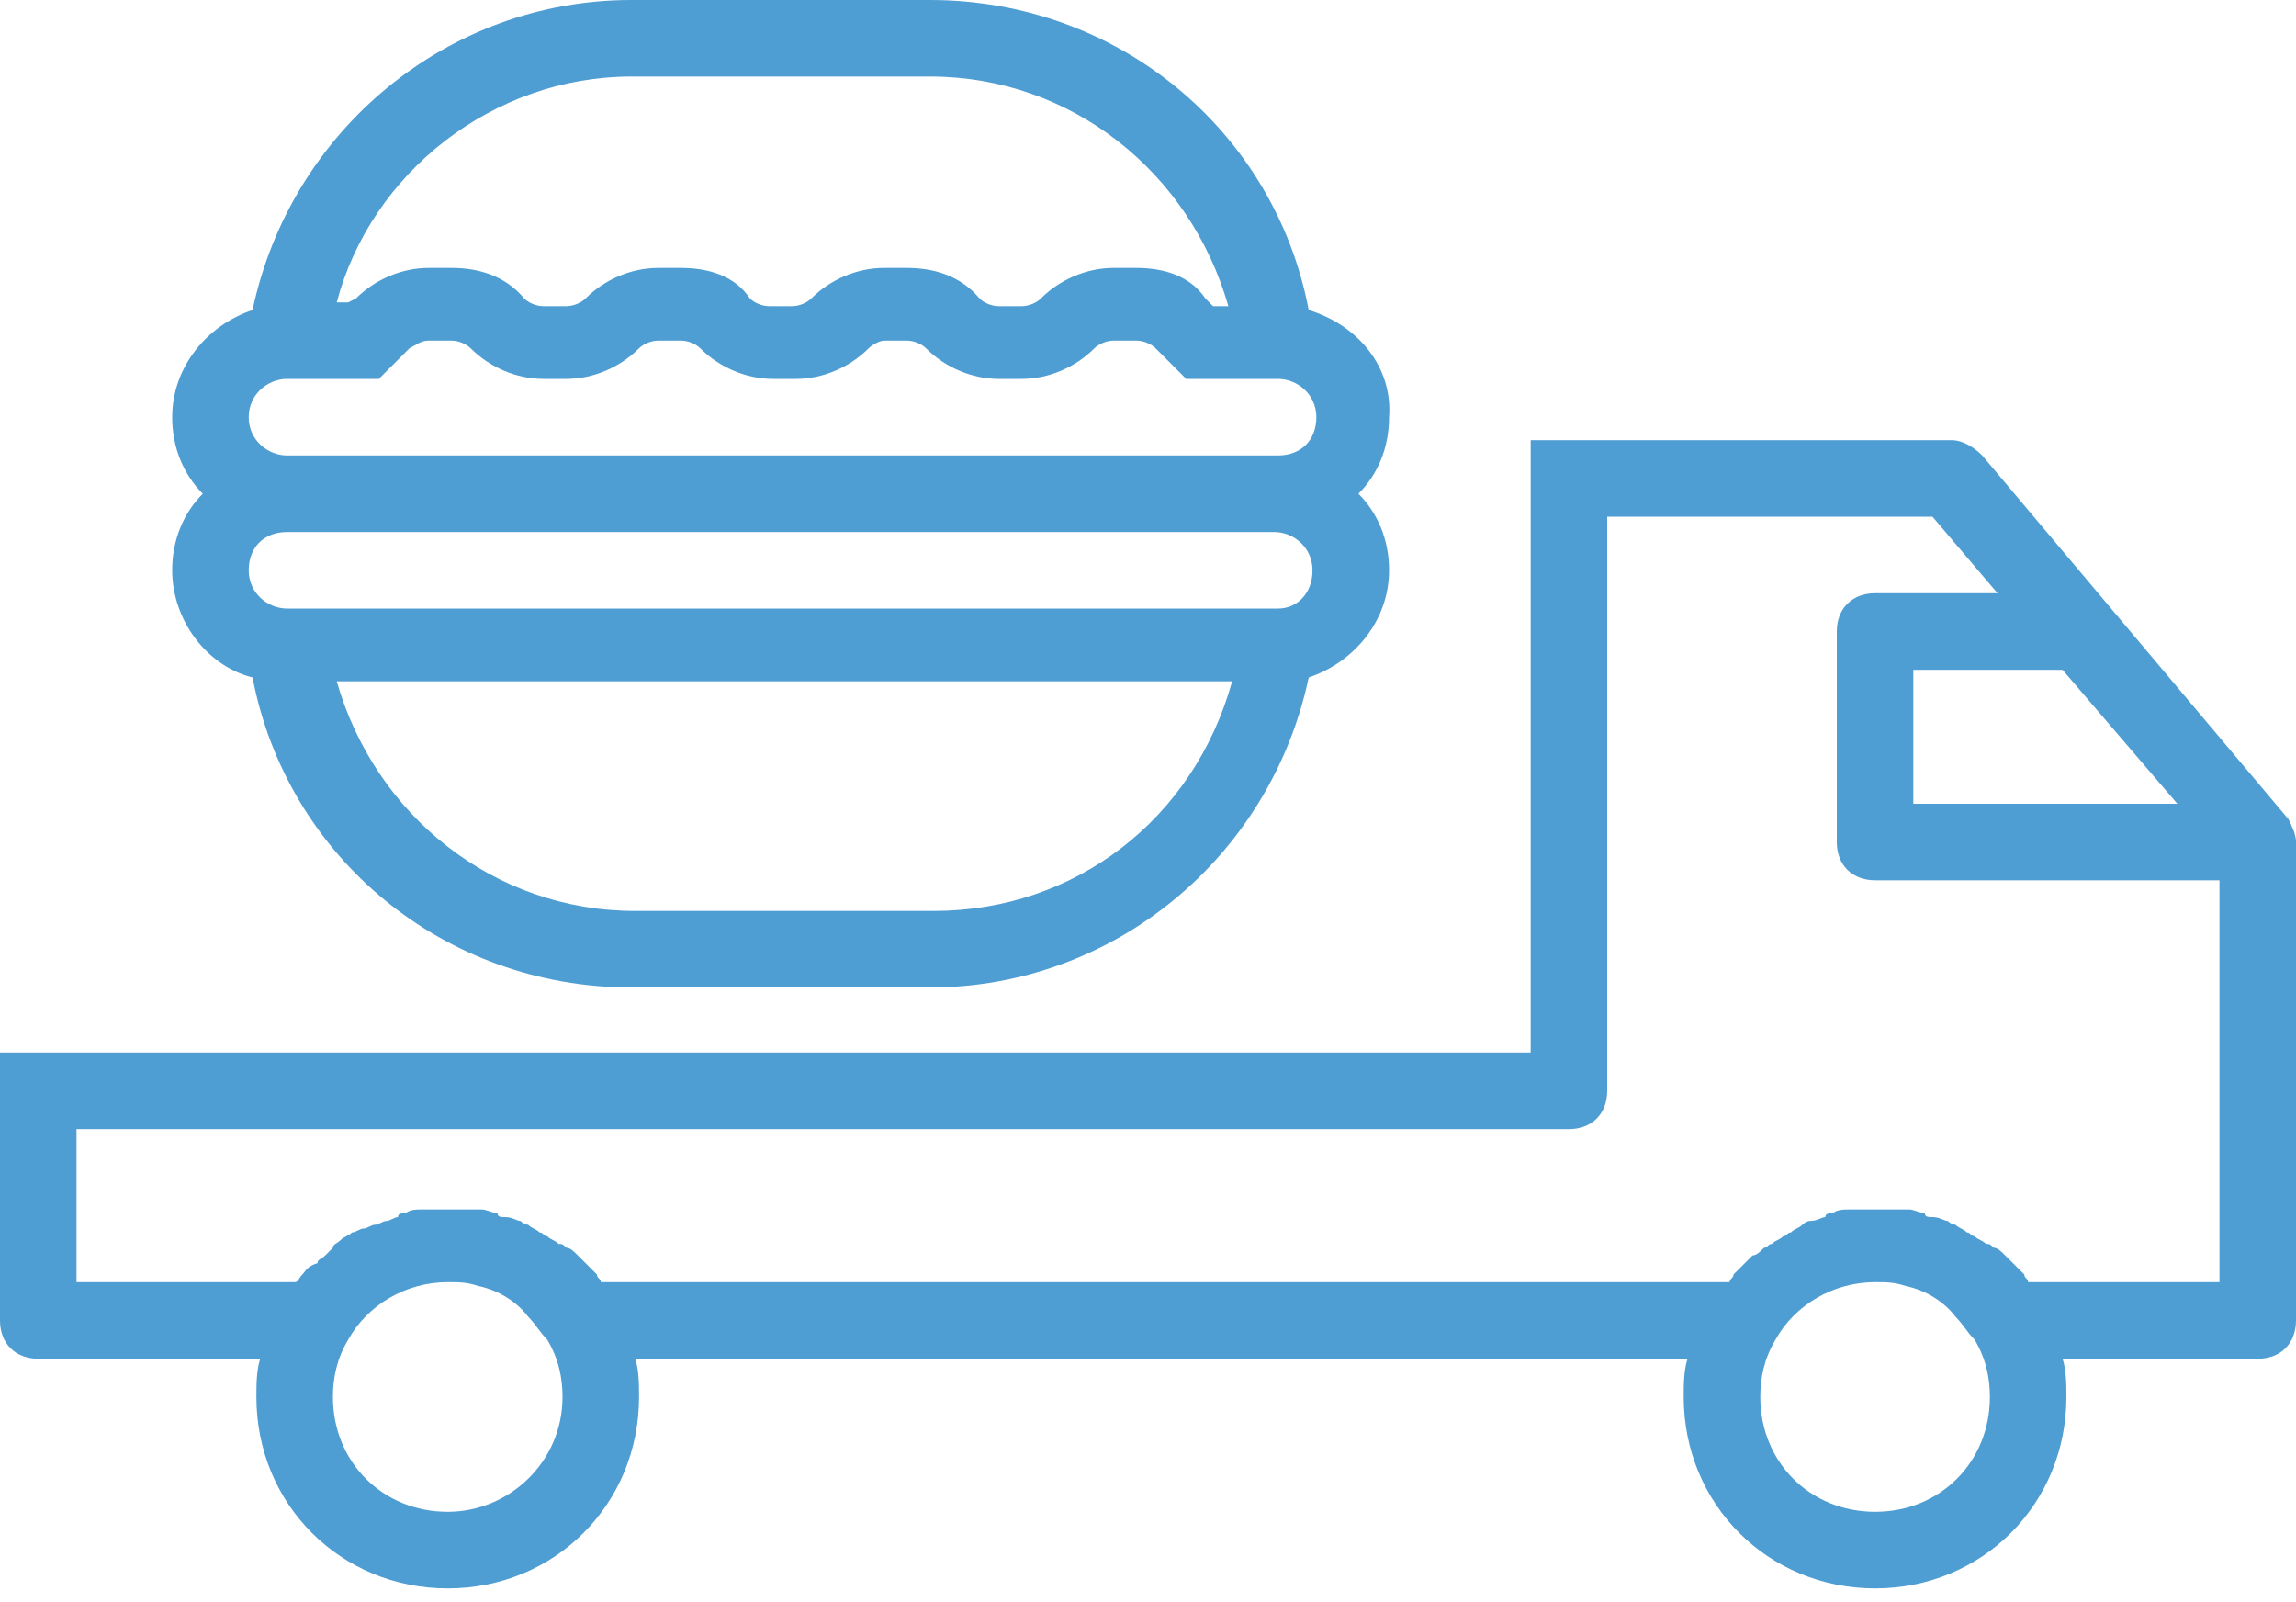 <svg width="43" height="30" viewBox="0 0 43 30" fill="none" xmlns="http://www.w3.org/2000/svg">
<path d="M42.857 15.337L37.123 8.528C36.98 8.385 36.765 8.242 36.55 8.242H28.667V19.708H0V24.725C0 25.155 0.287 25.442 0.717 25.442H4.873C4.802 25.657 4.802 25.943 4.802 26.158C4.802 28.165 6.378 29.742 8.385 29.742C10.392 29.742 11.968 28.165 11.968 26.158C11.968 25.943 11.968 25.657 11.897 25.442H31.605C31.533 25.657 31.533 25.943 31.533 26.158C31.533 28.165 33.11 29.742 35.117 29.742C37.123 29.742 38.7 28.165 38.7 26.158C38.7 25.943 38.7 25.657 38.628 25.442H42.283C42.713 25.442 43 25.155 43 24.725V15.838V15.767C43 15.623 42.928 15.48 42.857 15.337ZM40.778 15.05H35.833V12.542H38.628L40.778 15.05ZM8.385 28.308C7.167 28.308 6.235 27.377 6.235 26.158C6.235 25.8 6.307 25.442 6.522 25.083C6.88 24.438 7.597 24.008 8.385 24.008C8.6 24.008 8.743 24.008 8.958 24.08C9.317 24.152 9.675 24.367 9.89 24.653C10.033 24.797 10.105 24.94 10.248 25.083C10.463 25.442 10.535 25.8 10.535 26.158C10.535 27.377 9.532 28.308 8.385 28.308ZM35.117 28.308C33.898 28.308 32.967 27.377 32.967 26.158C32.967 25.8 33.038 25.442 33.253 25.083C33.612 24.438 34.328 24.008 35.117 24.008C35.332 24.008 35.475 24.008 35.69 24.08C36.048 24.152 36.407 24.367 36.622 24.653C36.765 24.797 36.837 24.94 36.98 25.083C37.195 25.442 37.267 25.8 37.267 26.158C37.267 27.377 36.335 28.308 35.117 28.308ZM41.567 24.008H37.983C37.983 23.937 37.912 23.937 37.912 23.865C37.84 23.793 37.768 23.722 37.697 23.65C37.625 23.578 37.625 23.578 37.553 23.507C37.482 23.435 37.41 23.363 37.338 23.363C37.267 23.292 37.267 23.292 37.195 23.292C37.123 23.22 37.052 23.22 36.98 23.148C36.908 23.148 36.908 23.077 36.837 23.077C36.765 23.005 36.693 23.005 36.622 22.933C36.55 22.933 36.478 22.862 36.478 22.862C36.407 22.862 36.335 22.79 36.192 22.79C36.12 22.79 36.048 22.79 36.048 22.718C35.977 22.718 35.833 22.647 35.762 22.647C35.69 22.647 35.69 22.647 35.618 22.647C35.475 22.647 35.332 22.647 35.188 22.647C35.045 22.647 34.902 22.647 34.758 22.647C34.687 22.647 34.687 22.647 34.615 22.647C34.543 22.647 34.4 22.647 34.328 22.718C34.257 22.718 34.185 22.718 34.185 22.79C34.113 22.79 34.042 22.862 33.898 22.862C33.827 22.862 33.755 22.933 33.755 22.933C33.683 23.005 33.612 23.005 33.54 23.077C33.468 23.077 33.468 23.148 33.397 23.148C33.325 23.22 33.253 23.22 33.182 23.292C33.11 23.292 33.11 23.363 33.038 23.363C32.967 23.435 32.895 23.507 32.823 23.507C32.752 23.578 32.752 23.578 32.68 23.65C32.608 23.722 32.537 23.793 32.465 23.865C32.465 23.937 32.393 23.937 32.393 24.008H11.252C11.252 23.937 11.18 23.937 11.18 23.865C11.108 23.793 11.037 23.722 10.965 23.65C10.893 23.578 10.893 23.578 10.822 23.507C10.75 23.435 10.678 23.363 10.607 23.363C10.535 23.292 10.535 23.292 10.463 23.292C10.392 23.22 10.32 23.22 10.248 23.148C10.177 23.148 10.177 23.077 10.105 23.077C10.033 23.005 9.962 23.005 9.89 22.933C9.818 22.933 9.747 22.862 9.747 22.862C9.675 22.862 9.603 22.79 9.46 22.79C9.388 22.79 9.317 22.79 9.317 22.718C9.245 22.718 9.102 22.647 9.03 22.647C8.958 22.647 8.958 22.647 8.887 22.647C8.743 22.647 8.6 22.647 8.457 22.647C8.313 22.647 8.17 22.647 8.027 22.647C7.955 22.647 7.955 22.647 7.883 22.647C7.812 22.647 7.668 22.647 7.597 22.718C7.525 22.718 7.453 22.718 7.453 22.79C7.382 22.79 7.31 22.862 7.238 22.862C7.167 22.862 7.095 22.933 7.023 22.933C6.952 22.933 6.88 23.005 6.808 23.005C6.737 23.005 6.665 23.077 6.593 23.077C6.522 23.148 6.45 23.148 6.378 23.22C6.307 23.292 6.235 23.292 6.235 23.363C6.163 23.435 6.163 23.435 6.092 23.507C6.02 23.578 5.948 23.578 5.948 23.65C5.733 23.722 5.733 23.793 5.662 23.865C5.59 23.937 5.59 24.008 5.518 24.008H1.433V21.142H29.383C29.813 21.142 30.1 20.855 30.1 20.425V9.675H36.192L37.41 11.108H35.117C34.687 11.108 34.4 11.395 34.4 11.825V15.767C34.4 16.197 34.687 16.483 35.117 16.483H41.567V24.008Z" fill="#4E9DD3"/>
<path d="M24.51 5.805C23.865 2.437 20.926 0 17.415 0H11.825C8.385 0 5.446 2.437 4.73 5.805C3.87 6.092 3.225 6.88 3.225 7.812C3.225 8.385 3.44 8.887 3.798 9.245C3.44 9.603 3.225 10.105 3.225 10.678C3.225 11.61 3.87 12.47 4.73 12.685C5.375 16.053 8.313 18.49 11.825 18.49H17.415C20.855 18.49 23.793 16.053 24.51 12.685C25.37 12.398 26.015 11.61 26.015 10.678C26.015 10.105 25.8 9.603 25.441 9.245C25.8 8.887 26.015 8.385 26.015 7.812C26.086 6.88 25.441 6.092 24.51 5.805ZM11.825 1.433H17.415C20.066 1.433 22.288 3.225 23.005 5.733H22.718L22.575 5.59C22.288 5.16 21.786 5.017 21.285 5.017H20.855C20.353 5.017 19.851 5.232 19.493 5.59C19.421 5.662 19.278 5.733 19.135 5.733H18.705C18.561 5.733 18.418 5.662 18.346 5.59C17.988 5.16 17.486 5.017 16.985 5.017H16.555C16.053 5.017 15.551 5.232 15.193 5.59C15.121 5.662 14.978 5.733 14.835 5.733H14.405C14.261 5.733 14.118 5.662 14.046 5.59C13.76 5.16 13.258 5.017 12.756 5.017H12.326C11.825 5.017 11.323 5.232 10.965 5.59C10.893 5.662 10.75 5.733 10.606 5.733H10.176C10.033 5.733 9.89 5.662 9.818 5.59C9.46 5.16 8.958 5.017 8.456 5.017H8.026C7.525 5.017 7.023 5.232 6.665 5.59L6.521 5.662H6.306C6.951 3.225 9.245 1.433 11.825 1.433ZM5.375 7.095H7.095L7.668 6.522C7.811 6.45 7.883 6.378 8.026 6.378H8.456C8.6 6.378 8.743 6.45 8.815 6.522C9.173 6.88 9.675 7.095 10.176 7.095H10.606C11.108 7.095 11.61 6.88 11.968 6.522C12.04 6.45 12.183 6.378 12.326 6.378H12.756C12.9 6.378 13.043 6.45 13.115 6.522C13.473 6.88 13.975 7.095 14.476 7.095H14.906C15.408 7.095 15.91 6.88 16.268 6.522C16.34 6.45 16.483 6.378 16.555 6.378H16.985C17.128 6.378 17.271 6.45 17.343 6.522C17.701 6.88 18.203 7.095 18.705 7.095H19.135C19.636 7.095 20.138 6.88 20.496 6.522C20.568 6.45 20.711 6.378 20.855 6.378H21.285C21.428 6.378 21.571 6.45 21.643 6.522L22.216 7.095H23.936C24.295 7.095 24.653 7.382 24.653 7.812C24.653 8.242 24.366 8.528 23.936 8.528H5.375C5.016 8.528 4.658 8.242 4.658 7.812C4.658 7.382 5.016 7.095 5.375 7.095ZM17.486 17.057H11.896C9.245 17.057 7.023 15.265 6.306 12.757H23.076C22.36 15.337 20.138 17.057 17.486 17.057ZM23.936 11.395H5.375C5.016 11.395 4.658 11.108 4.658 10.678C4.658 10.248 4.945 9.962 5.375 9.962H23.865C24.223 9.962 24.581 10.248 24.581 10.678C24.581 11.108 24.295 11.395 23.936 11.395Z" fill="#4E9DD3"/>
</svg>
